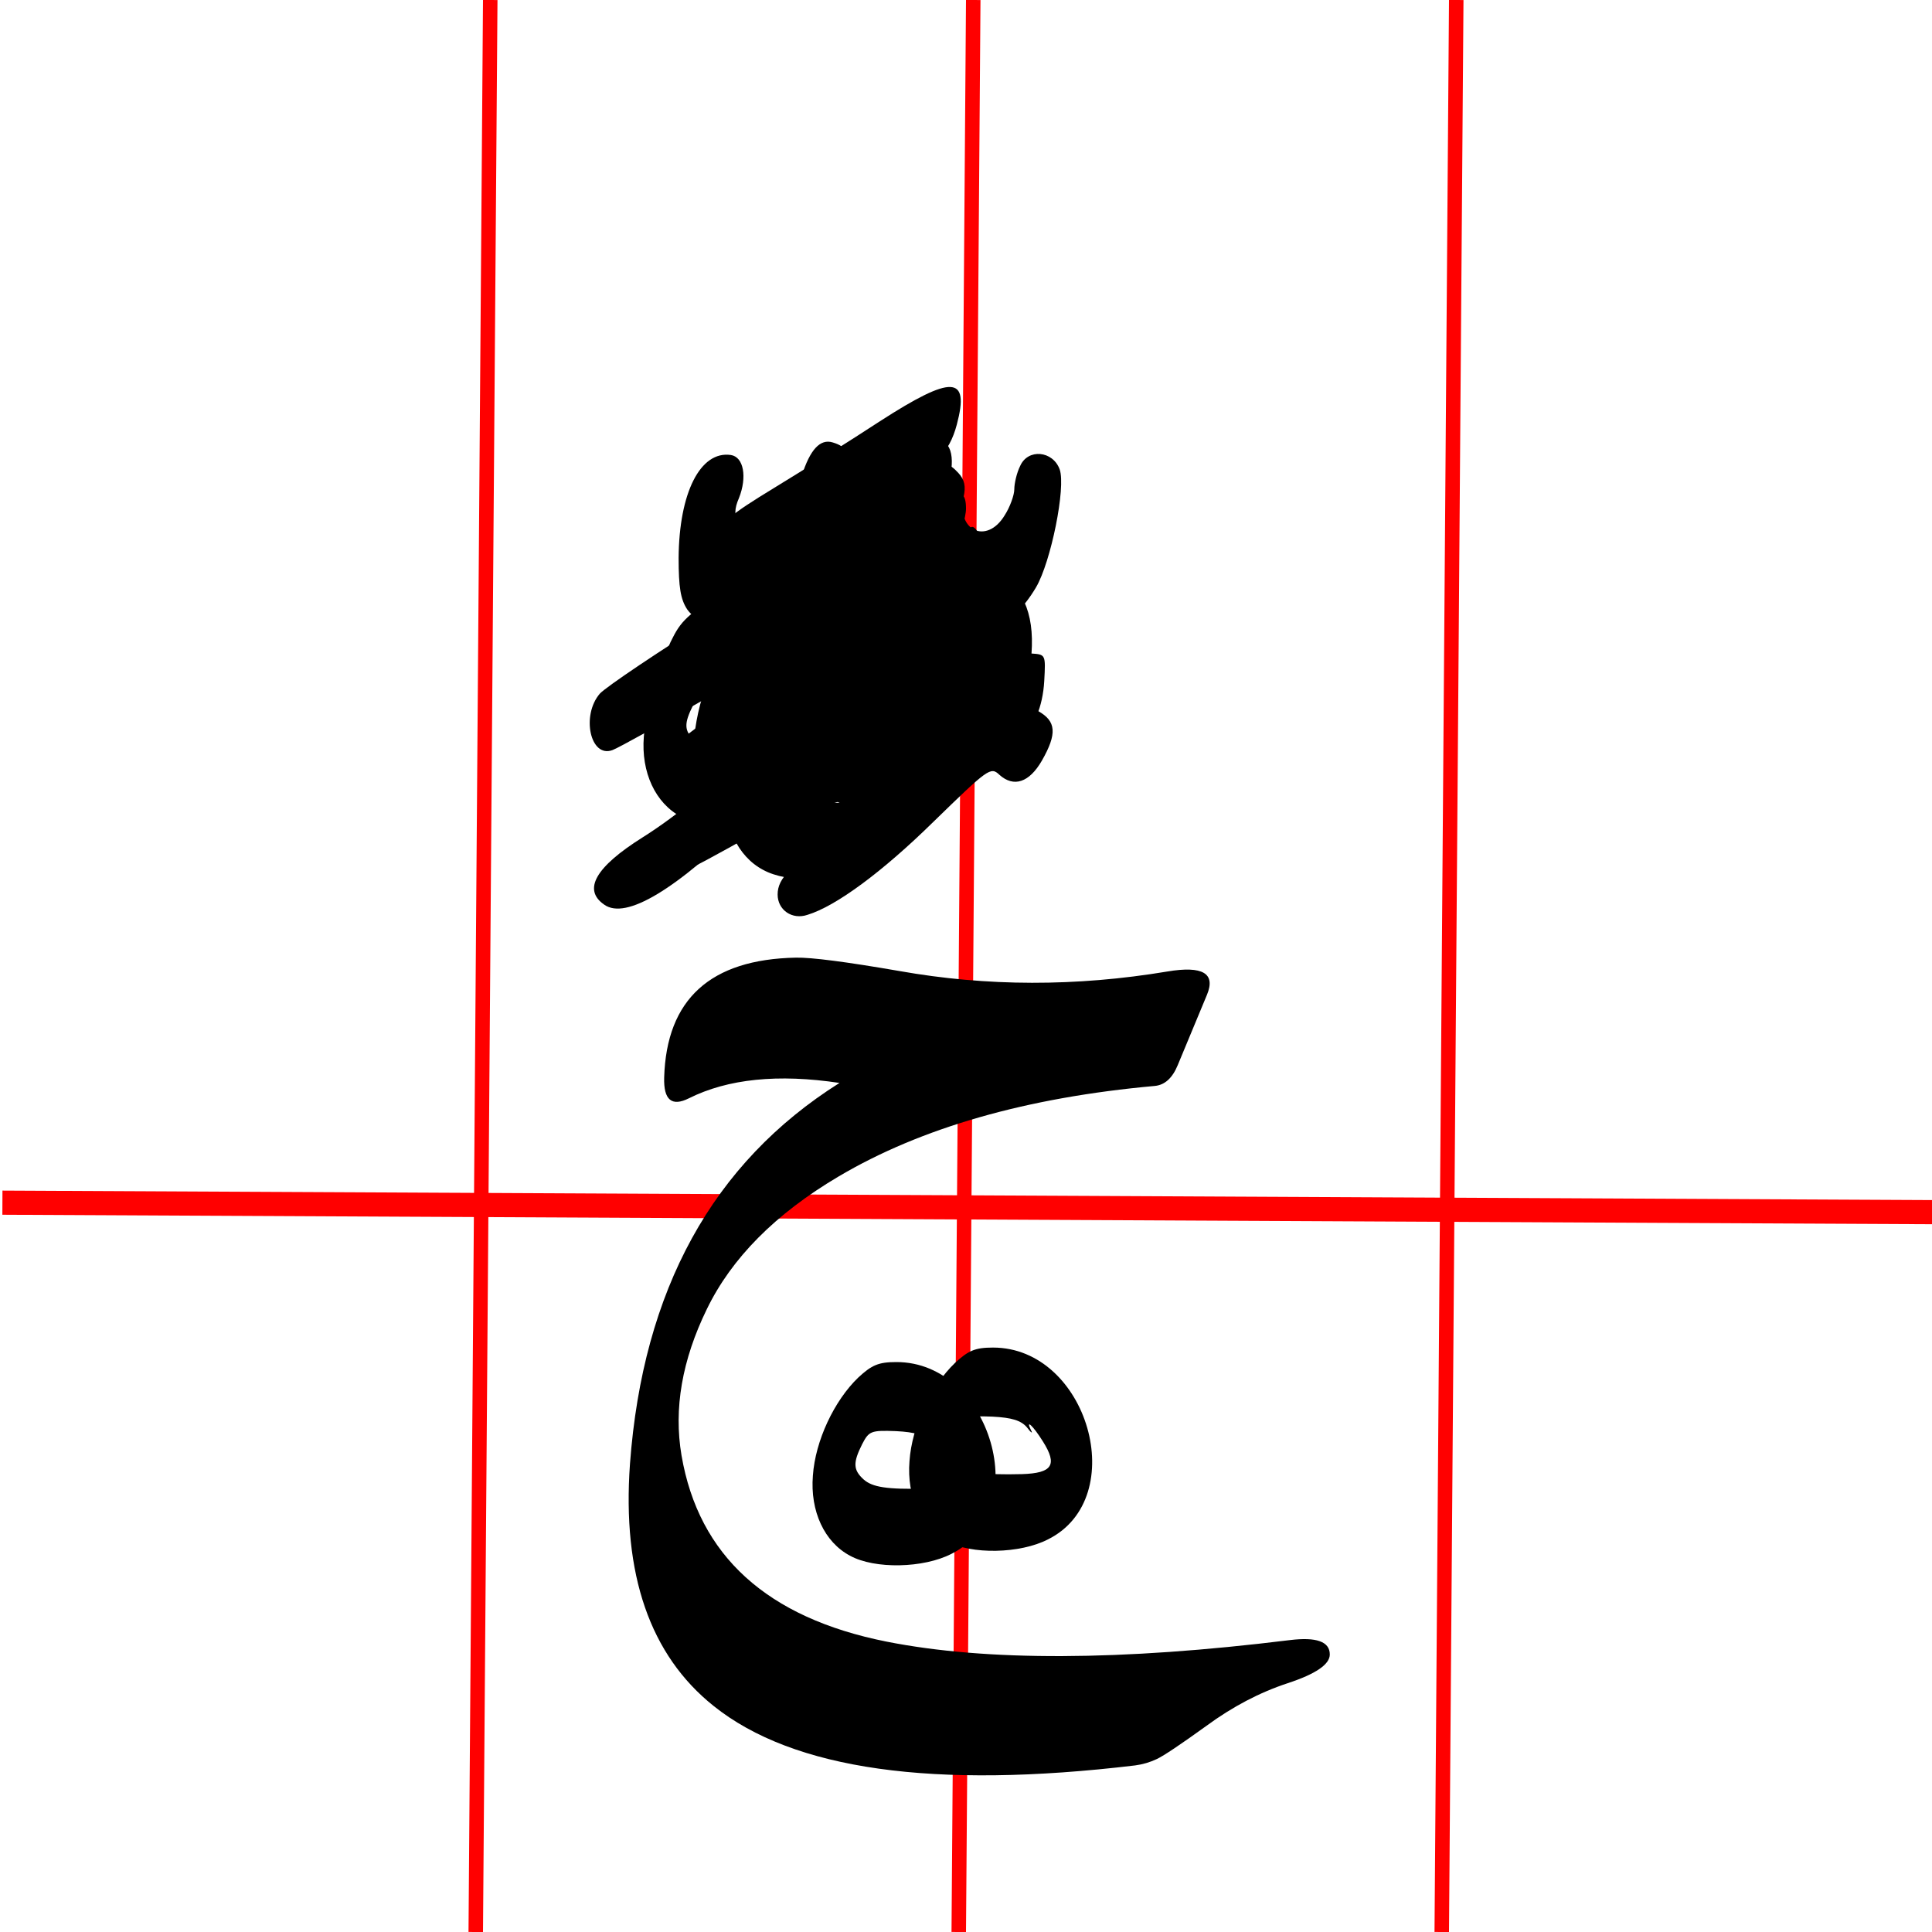 <svg xmlns="http://www.w3.org/2000/svg" viewBox="0 0 400 400" width="400" height="400">
	<defs>
		<g id="img1" transform="translate(0,99) scale(0.1,-0.1)" fill="#000000" stroke="none">
			<path d="M347 648 c-50 -48 -89 -131 -94 -203 -6 -74 24 -138 77 -166 51 -28 152 -26 210 4 172 86 82 397 -114 397 -37 0 -51 -6 -79 -32z m149 -133 c8 -11 13 -14 9 -7 -13 26 4 10 24 -22 31 -49 20 -66 -43 -68 -80 -2 -110 3 -128 19 -22 20 -22 35 -3 73 14 27 18 29 70 27 40 -2 59 -8 71 -22z"/>
		</g>
		<g id="img2" transform="translate(0,99) scale(0.1,-0.1)" fill="#000000" stroke="none">
			<path d="M347 648 c-50 -48 -89 -131 -94 -203 -6 -74 24 -138 77 -166 51 -28 152 -26 210 4 172 86 82 397 -114 397 -37 0 -51 -6 -79 -32z m149 -133 c8 -11 13 -14 9 -7 -13 26 4 10 24 -22 31 -49 20 -66 -43 -68 -80 -2 -110 3 -128 19 -22 20 -22 35 -3 73 14 27 18 29 70 27 40 -2 59 -8 71 -22z"/>
		</g>
		<g id="img3" transform="translate(0,103) scale(0.1,-0.1)" fill="#000000" stroke="none">
			<path d="M420 580 c-124 -77 -235 -152 -248 -166 -39 -45 -20 -134 26 -117 25 9 380 212 428 245 44 29 74 90 74 150 0 53 -40 37 -280 -112z"/>
		</g>
		<g id="img4" transform="translate(0,92) scale(0.1,-0.1)" fill="#000000" stroke="none">
			<path d="M742 748 c-61 -40 -160 -102 -219 -138 -92 -56 -111 -72 -130 -110 -13 -24 -23 -57 -23 -72 0 -45 36 -36 172 43 68 39 162 93 209 120 104 60 134 90 150 150 27 102 -10 103 -159 7z"/>
			<path d="M650 457 c-118 -79 -222 -152 -230 -161 -8 -11 -14 -40 -15 -70 0 -44 3 -51 20 -54 12 -1 108 51 230 126 204 125 211 129 238 182 15 29 27 69 27 87 0 60 -35 46 -270 -110z"/>
		</g>		
		<g id="img5" transform="translate(0,123) scale(0.1,-0.1)" fill="#000000" stroke="none">
			<path d="M560 881 c-145 -65 -199 -94 -209 -112 -18 -33 -8 -79 18 -79 36 0 413 136 422 153 5 9 11 40 12 69 2 50 1 53 -23 55 -14 1 -113 -38 -220 -86z"/>
			<path d="M764 652 c-16 -10 -30 -42 -38 -84 -8 -45 -29 -68 -62 -68 -26 0 -32 14 -36 85 -3 37 -5 40 -35 43 -30 3 -32 0 -52 -53 -42 -112 -58 -135 -97 -135 -29 0 -35 21 -28 96 7 63 6 64 -21 74 -38 15 -57 -5 -81 -83 -26 -86 -26 -187 2 -224 48 -64 137 -67 204 -7 37 34 40 35 62 20 13 -9 43 -16 69 -16 72 0 119 53 153 170 23 82 24 160 1 176 -21 16 -26 17 -41 6z"/>
		</g>		
		<g id="img6" transform="translate(0,123) scale(0.1,-0.1)" fill="#000000" stroke="none">
			<path d="M575 1061 c-72 -30 -369 -163 -385 -173 -40 -25 -34 -98 8 -98 37 0 388 143 410 167 27 29 31 97 6 107 -9 3 -16 6 -17 5 -1 0 -11 -4 -22 -8z"/>
			<path d="M390 814 c-107 -41 -199 -79 -206 -85 -14 -11 -24 -57 -17 -76 9 -22 42 -15 224 46 197 66 216 74 223 98 2 10 7 28 11 39 5 20 -16 55 -33 53 -4 0 -95 -34 -202 -75z"/>
			<path d="M583 652 c-7 -5 -23 -39 -35 -78 -22 -65 -25 -69 -55 -72 -36 -4 -40 5 -45 83 -3 37 -5 40 -33 40 -32 0 -35 -4 -80 -111 -49 -115 -119 -101 -96 19 9 49 1 69 -31 80 -45 16 -92 -90 -93 -210 0 -86 20 -120 82 -142 53 -19 108 -4 151 40 29 30 31 30 53 15 33 -23 104 -21 140 5 41 29 79 109 95 201 14 838 120 -21 132 -20 7 -17 7 -32 -2z"/>
		</g>
		<g id="img7" transform="translate(0,103) scale(0.1,-0.1)" fill="#000000" stroke="none">
			<path d="M420 580 c-124 -77 -235 -152 -248 -166 -39 -45 -20 -134 26 -117 25 9 380 212 428 245 44 29 74 90 74 150 0 53 -40 37 -280 -112z"/>
		</g>		
		<g id="img8" transform="translate(0,92) scale(0.1,-0.1)" fill="#000000" stroke="none">
			<path d="M742 748 c-61 -40 -160 -102 -219 -138 -92 -56 -111 -72 -130 -110 -13 -24 -23 -57 -23 -72 0 -45 36 -36 172 43 68 39 162 93 209 120 104 60 134 90 150 150 27 102 -10 103 -159 7z"/>
			<path d="M650 457 c-118 -79 -222 -152 -230 -161 -8 -11 -14 -40 -15 -70 0 -44 3 -51 20 -54 12 -1 108 51 230 126 204 125 211 129 238 182 15 29 27 69 27 87 0 60 -35 46 -270 -110z"/>
		</g>	
		<g id="img9" transform="translate(0,107) scale(0.1,-0.1)" fill="#000000" stroke="none">
			<path d="M842 845 c-7 -14 -12 -36 -12 -48 0 -12 -9 -37 -20 -54 -37 -61 -100 -32 -85 38 5 22 2 36 -11 50 -38 42 -67 18 -99 -79 -17 -52 -65 -112 -90 -112 -24 0 -30 22 -30 105 0 92 -12 103 -63 60 -62 -52 -89 -223 -47 -292 20 -34 76 -63 121 -63 31 0 80 24 115 56 24 23 27 24 55 9 74 -38 147 -9 199 79 31 53 62 207 49 244 -14 39 -66 44 -82 7z"/>
			<path d="M636 370 c-109 -49 -204 -94 -211 -100 -15 -13 -27 -64 -19 -85 10 -26 57 -17 247 50 102 36 190 65 196 65 20 0 40 46 43 100 3 55 3 55 -27 57 -19 1 -100 -29 -229 -87z"/>
		</g>
		<g id="img10" transform="translate(0,107) scale(0.1,-0.1)" fill="#000000" stroke="none">
			<path d="M806 875 c-8 -9 -18 -32 -22 -53 -14 -77 -46 -112 -85 -92 -15 8 -19 22 -19 58 0 54 -6 67 -36 76 -26 8 -47 -15 -64 -69 -39 -123 -102 -174 -130 -105 -10 23 -10 36 0 59 17 43 10 85 -17 89 -63 9 -107 -78 -108 -213 0 -61 4 -86 18 -107 19 -27 81 -58 118 -58 27 0 78 26 111 58 26 24 28 24 62 8 18 -9 51 -16 72 -16 32 0 45 7 84 48 53 55 79 122 87 227 5 59 3 74 -11 88 -21 21 -40 22 -60 2z"/>
			<path d="M705 484 c-66 -30 -156 -71 -200 -91 -95 -42 -102 -47 -110 -94 -9 -51 11 -66 68 -49 89 26 383 134 394 144 7 7 14 41 15 76 3 63 2 65 -22 67 -14 1 -79 -23 -145 -53z"/>
			<path d="M720 284 c-69 -30 -159 -68 -200 -85 -91 -37 -102 -47 -104 -96 -1 -34 2 -38 26 -41 23 -3 190 48 405 122 34 11 46 33 57 95 7 39 -7 61 -38 60 -11 0 -77 -25 -146 -55z"/>
		</g>
		<g id="img11" transform="translate(0,98) scale(0.1,-0.1)" fill="#000000" stroke="none">
			<path d="M585 912 c-71 -33 -144 -138 -145 -207 0 -23 12 -41 54 -81 l54 -51 -56 -57 c-31 -31 -100 -87 -154 -124 -106 -71 -124 -97 -93 -132 24 -27 39 -25 104 11 85 48 163 112 232 189 62 68 62 69 90 54 40 -20 45 -18 74 23 35 52 33 89 -5 111 -20 11 -28 22 -24 32 4 8 9 43 12 77 10 132 -50 197 -143 155z"/>
		</g>	
		<g id="img12" transform="translate(0,100) scale(0.1,-0.1)" fill="#000000" stroke="none">
			<path d="M415 830 c-46 -18 -145 -159 -145 -205 0 -24 45 -90 81 -118 l32 -25 -32 -40 c-35 -43 -129 -121 -201 -166 -97 -61 -124 -108 -79 -139 45 -32 149 31 300 180 l116 115 27 -17 c41 -27 70 -13 95 44 24 57 20 76 -21 97 -21 11 -28 20 -23 32 12 30 18 119 11 156 -4 19 -18 49 -32 66 -21 25 -33 30 -67 29 -23 0 -51 -4 -62 -9z"/>
			<path d="M794 817 c-46 -27 -76 -58 -109 -113 -53 -88 -44 -140 35 -206 l41 -34 -65 -66 c-36 -36 -98 -87 -138 -114 -101 -65 -128 -92 -128 -126 0 -32 30 -53 62 -42 59 18 155 89 260 192 114 111 119 115 137 98 30 -27 62 -16 88 29 32 56 30 82 -8 103 -26 15 -29 21 -24 47 22 105 13 171 -31 219 -27 29 -82 35 -120 13z"/>
		</g>
		<g id="img13" transform="translate(0,123) scale(0.1,-0.1)" fill="#000000" stroke="none">
			<path d="M434 1188 c-103 -95 -116 -196 -35 -259 l32 -25 -68 -66 c-37 -36 -87 -84 -111 -107 -47 -44 -52 -74 -14 -79 36 -5 102 40 186 128 73 76 80 81 103 71 38 -17 52 -13 73 22 28 45 26 81 -5 95 -29 13 -29 14 -10 67 26 72 16 164 -19 187 -6 4 -28 8 -49 8 -30 0 -46 -8 -83 -42z"/>
			<path d="M643 645 c-12 -8 -24 -31 -28 -52 -12 -64 -32 -93 -65 -93 -25 0 -30 4 -36 35 -3 19 -3 42 0 51 8 22 -11 44 -39 44 -28 0 -39 -13 -55 -65 -19 -61 -50 -112 -76 -123 -36 -17 -48 7 -41 83 6 61 5 66 -18 81 -46 30 -78 -17 -110 -164 -34 -158 119 -250 236 -141 29 27 33 28 52 14 12 -8 43 -15 68 -15 60 0 103 34 134 105 25 55 51 195 42 219 -10 26 -42 37 -64 21z"/>
		</g>
		<g id="img14" transform="translate(0,100) scale(0.1,-0.1)" fill="#000000" stroke="none">
			<path d="M755 981 c-65 -40 -135 -146 -135 -203 0 -37 23 -81 56 -107 l26 -20 -37 -45 c-20 -25 -68 -70 -106 -101 -75 -60 -95 -99 -65 -121 20 -14 18 -28 -21 -115 -28 -64 -62 -89 -88 -63 -17 17 -18 30 -6 93 7 36 6 46 -10 62 -23 23 -31 24 -57 2 -30 -27 -56 -118 -57 -200 0 -86 20 -120 82 -142 53 -19 108 -4 151 40 29 30 31 30 53 15 32 -22 97 -20 136 4 43 26 82 106 99 202 14 82 8 120 -20 131 -30 12 -45 -5 -68 -76 -21 -66 -26 -72 -52 -75 -36 -4 -46 10 -46 70 0 26 -5 50 -12 54 -7 5 -5 11 8 21 10 7 61 55 111 105 88 87 94 91 118 80 40 -18 54 -15 75 21 27 44 25 77 -6 102 l-27 21 18 70 c21 82 15 135 -20 170 -29 29 -60 30 -100 5z"/>
			<path d="M489 970 c-20 -11 -52 -41 -72 -67 -85 -118 -88 -162 -14 -240 l30 -32 -38 -43 c-21 -24 -70 -70 -109 -103 -70 -60 -92 -99 -66 -115 35 -21 144 51 233 153 l51 58 52 -7 53 -6 20 41 c27 53 27 61 -9 91 l-29 25 20 70 c17 60 18 76 8 113 -12 44 -49 82 -78 82 -9 -1 -32 -10 -52 -20z"/>
		</g>
	</defs>
	<style>
		tspan { white-space:pre }
		.shp0 { fill: #ff0000 } 
	</style>
	<g id="red_guides">
		<path id="Shape 1" class="shp0" d="M0.49 251.5L0.51 246.5L407.51 248.5L407.49 253.5L0.49 251.5Z" />
		<path id="Shape 2" class="shp0" d="M100 -0.01L103 0.01L100 400.01L97 399.99L100 -0.01Z" />
		<path id="Shape 2 copy" class="shp0" d="M200 -0.01L203 0.01L200 400.01L197 399.99L200 -0.01Z" />
		<path id="Shape 2 copy 2" class="shp0" d="M300 -0.01L303 0.01L300 400.01L297 399.99L300 -0.01Z" />
	</g>
	<g id="ha_byitsself">
		<path id="ح " fill="#000000" d="M173.6 243.59Q154.02 255.18 146.33 271.07Q138.64 286.86 141.1 301.32Q146.43 332.49 183.55 339.88Q214.62 346.03 267.01 339.57Q275.32 338.54 275.32 342.54Q275.32 345.62 266.6 348.49Q257.89 351.36 249.79 357.31Q241.69 363.15 239.53 364.18Q237.38 365.2 235.02 365.51Q172.47 373 147.76 353.21Q127.97 337.42 130.43 303.07Q134.43 249.03 173.81 224.21Q154.73 221.34 142.63 227.39Q137.3 230.06 137.51 223.08Q138.23 198.78 164.78 198.27Q169.6 198.17 186.21 201.04Q213.39 205.86 241.69 201.14Q252.66 199.3 249.89 205.96L243.84 220.52Q242.2 224.52 239.12 224.83Q199.24 228.42 173.6 243.59Z" />
		<use id="fatha" style="display: none" href="#img1" transform="matrix(1,0,0,1,125,109)"/>
		<use id="fathax2" style="display: none" href="#img2" transform="matrix(1,0,0,1,108,98)"/>
		<use id="kesra" style="display: none" href="#img1" transform="matrix(1,0,0,1,163,248)"/>
		<use id="kesrax2" style="display: none" href="#img2" transform="matrix(1,0,0,1,143,251)"/>
		<use id="dama" style="display: none" href="#img3" transform="matrix(1,0,0,1,124,106)"/>
		<use id="damax2" style="display: none" href="#img4" transform="matrix(1,0,0,1,100,90)"/>
		<use id="shada_f" style="display: none" href="#img5" transform="matrix(1,0,0,1,114,74)"/>
		<use id="shada_f2" style="display: none" href="#img6" transform="matrix(1,0,0,1,134,75)"/>
		<use id="shada_k" style="display: none" href="#img7" transform="matrix(1,0,0,1,107,82)"/>
		<use id="shada_k2" style="display: none" href="#img8" transform="matrix(1,0,0,1,108,70)"/>
		<use id="shada_d" style="display: none" href="#img9" transform="matrix(1,0,0,1,127,74)"/>
		<use id="shada_d2" style="display: none" href="#img10" transform="matrix(1,0,0,1,108,71)"/>
		<use id="sukoon" style="display: none" href="#img11" transform="matrix(1,0,0,1,128,99)"/>
		<use id="shada copy 3" href="#img12" transform="matrix(1,0,0,1,118,101)"/>
	</g>
	<g id="ha_middle" style="display: none">
		<path id="ـحـ " fill="#000000" d="M97.79 248.08Q93.8 247.77 92.36 242.64L89.69 233.52Q87.75 225.11 94.82 223.26Q96.46 222.85 107.13 223.47Q117.79 223.98 128.25 223.47Q138.81 222.85 140.35 223.26Q145.58 224.59 145.68 230.44Q145.68 231.98 145.27 233.52L142.6 242.64Q141.07 247.67 137.17 248.08Q117.38 249.31 97.79 248.08ZM139.53 198.45Q145.07 175.68 167.01 175.68Q176.96 175.68 197.77 185.63Q207.72 190.35 224.94 193.01Q242.17 195.68 258.47 193.83Q265.75 192.91 264.11 198.45L259.4 213.93Q258.27 217.62 253.55 217.21Q245.14 216.49 238.99 216.29Q236.02 224.08 265.24 223.36Q277.55 223.06 272.11 241.21Q270.06 247.46 265.55 248.08Q248.22 250.23 237.86 246.44Q223.3 241.1 230.07 216.9Q213.05 218.44 198.18 223.98Q183.31 229.52 164.45 238.95Q145.68 248.28 136.96 248.08Q132.04 247.97 129.79 242.54Q127.63 237 129.07 230.54Q130.5 224.08 136.55 222.95Q154.19 219.78 166.91 214.55Q179.72 209.32 187.52 207.16Q157.99 197.42 146.3 203.37Q142.3 205.42 140.25 204.6Q138.2 203.78 139.53 198.45ZM264.93 248.08Q260.93 247.77 259.5 242.64L256.83 233.52Q254.88 225.11 261.96 223.26Q263.6 222.85 274.26 223.47Q284.93 223.98 295.39 223.47Q305.95 222.85 307.49 223.26Q312.72 224.59 312.82 230.44Q312.82 231.98 312.41 233.52L309.74 242.64Q308.21 247.67 304.31 248.08Q284.52 249.31 264.93 248.08Z" />
		<use id="fatha copy" style="display: none" href="#img1" transform="matrix(1,0,0,1,129,77)"/>
		<use id="fathax2 copy" style="display: none" href="#img2" transform="matrix(1,0,0,1,104,76)"/>
		<use id="kesra copy" style="display: none" href="#img1" transform="matrix(1,0,0,1,141,261)"/>
		<use id="kesrax2 copy" style="display: none" href="#img2" transform="matrix(1,0,0,1,117,279)"/>
		<use id="dama copy" style="display: none" href="#img3" transform="matrix(1,0,0,1,122,77)"/>
		<use id="damax2" style="display: none" href="#img4" transform="matrix(1,0,0,1,99,61)"/>
		<use id="shada_f copy" style="display: none" href="#img5" transform="matrix(1,0,0,1,113,53)"/>
		<use id="shada_f2 copy" style="display: none" href="#img6" transform="matrix(1,0,0,1,132,53)"/>
		<use id="shada_k copy" style="display: none" href="#img7" transform="matrix(1,0,0,1,107,60)"/>
		<use id="shada_k2 copy" style="display: none" href="#img8" transform="matrix(1,0,0,1,108,50)"/>
		<use id="shada_d copy" style="display: none" href="#img9" transform="matrix(1,0,0,1,126,53)"/>
		<use id="shada_d2" style="display: none" href="#img10" transform="matrix(1,0,0,1,108,52)"/>
		<use id="sukoon copy" style="display: none" href="#img11" transform="matrix(1,0,0,1,130,78)"/>
		<use id="shada" style="display: none" href="#img12" transform="matrix(1,0,0,1,116,81)"/>
	</g>
	<g id="ha_start" style="display: none">
		<path id="حـ " fill="#000000" d="M116.79 248.08Q112.8 247.77 111.36 242.64L108.69 233.52Q106.75 225.11 113.82 223.26Q115.46 222.85 126.13 223.47Q136.79 223.98 147.25 223.47Q157.81 222.85 159.35 223.26Q164.58 224.59 164.68 230.44Q164.68 231.98 164.27 233.52L161.6 242.64Q160.07 247.67 156.17 248.08Q136.38 249.31 116.79 248.08ZM157.3 198.34Q159.25 190.96 166.83 183.68Q174.42 176.4 181.8 176.3Q189.19 176.2 216.36 187.58Q243.53 198.86 276.65 197.42Q282.81 197.11 278.91 205.63L273.06 218.54Q271.32 222.44 268.76 222.13Q244.56 218.13 223.33 224.8Q202.21 231.36 185.39 239.77Q168.58 248.08 155.96 248.08Q152.58 247.97 150.94 244.08Q148.17 236.59 149.71 230.85Q151.25 225.11 152.89 224.18Q154.53 223.16 155.66 222.95Q188.06 221.01 210 210.75Q179.96 197.32 161.5 203.06Q155.66 205.11 157.3 198.34Z" />
		<use id="fatha copy 2" style="display: none" href="#img1" transform="matrix(1,0,0,1,127,79)"/>
		<use id="fathax2 copy 2" style="display: none" href="#img2" transform="matrix(1,0,0,1,103,77)"/>
		<use id="kesra copy 2" style="display: none" href="#img1" transform="matrix(1,0,0,1,146,262)"/>
		<use id="kesrax2 copy 2" style="display: none" href="#img2" transform="matrix(1,0,0,1,123,279)"/>
		<use id="dama copy 2" style="display: none" href="#img3" transform="matrix(1,0,0,1,122,77)"/>
		<use id="damax2 copy" style="display: none" href="#img4" transform="matrix(1,0,0,1,103,62)"/>
		<use id="shada_f copy 2" style="display: none" href="#img5" transform="matrix(1,0,0,1,117,52)"/>
		<use id="shada_f2 copy 2" style="display: none" href="#img6" transform="matrix(1,0,0,1,135,53)"/>
		<use id="shada_k copy 2" style="display: none" href="#img7" transform="matrix(1,0,0,1,108,60)"/>
		<use id="shada_k2 copy 2" style="display: none" href="#img8" transform="matrix(1,0,0,1,109,49)"/>
		<use id="shada_d copy 2" style="display: none" href="#img9" transform="matrix(1,0,0,1,128,53)"/>
		<use id="shada_d2 copy" style="display: none" href="#img10" transform="matrix(1,0,0,1,109,51)"/>
		<use id="sukoon copy 2" style="display: none" href="#img11" transform="matrix(1,0,0,1,130,75)"/>
		<use id="shada copy" style="display: none" href="#img12" transform="matrix(1,0,0,1,119,72)"/>
	</g>
	<g id="ha_end" style="display: none">
		<path id="ـح " fill="#000000" d="M130.43 213.21Q131.25 187.68 157.71 187.27Q165.4 187.17 182.21 190.04Q209.39 194.86 237.69 190.14Q248.76 188.3 245.89 194.96L239.84 209.52Q238.41 212.91 235.12 213.32Q222.41 214.44 213.49 217.01Q219.54 225.11 247.02 222.95Q253.58 222.44 255.22 230.03Q256.35 235.87 254.09 241.92Q251.84 247.97 247.53 248.08Q219.33 248.18 210.72 240.59Q202.11 233 203.23 219.78Q184.88 223.57 169.6 232.59Q150.02 244.18 142.33 260.07Q134.64 275.86 137.1 290.32Q142.43 321.49 179.55 328.88Q211.54 335.23 263.01 328.57Q271.32 327.54 271.32 331.54Q271.32 334.62 262.6 337.49Q253.89 340.36 245.79 346.31Q237.69 352.15 235.53 353.18Q233.38 354.2 231.02 354.51Q168.47 362 143.76 342.21Q123.97 326.42 126.43 292.07Q130.43 238.03 169.81 213.21Q150.22 210.34 135.56 217.52Q130.23 220.19 130.43 213.21ZM247.12 248.08Q243.12 247.77 241.69 242.64L239.02 233.52Q237.07 225.11 244.15 223.26Q245.79 222.85 256.45 223.47Q267.12 223.98 277.58 223.47Q288.14 222.85 289.67 223.26Q294.9 224.59 295.01 230.44Q295.01 231.98 294.6 233.52L291.93 242.64Q290.39 247.67 286.5 248.08Q266.71 249.31 247.12 248.08Z" />
		<use id="fatha copy 3" style="display: none" href="#img1" transform="matrix(1,0,0,1,125,91)"/>
		<use id="fathax2 copy 3" style="display: none" href="#img2" transform="matrix(1,0,0,1,101,88)"/>
		<use id="kesra copy 3" style="display: none" href="#img1" transform="matrix(1,0,0,1,158,233)"/>
		<use id="kesrax2 copy 3" style="display: none" href="#img2" transform="matrix(1,0,0,1,131,244)"/>
		<use id="dama copy 3" style="display: none" href="#img3" transform="matrix(1,0,0,1,118,82)"/>
		<use id="damax2 copy 2" style="display: none" href="#img4" transform="matrix(1,0,0,1,99,71)"/>
		<use id="shada_f copy 3" style="display: none" href="#img5" transform="matrix(1,0,0,1,114,58)"/>
		<use id="shada_f2 copy 3" style="display: none" href="#img6" transform="matrix(1,0,0,1,132,58)"/>
		<use id="shada_k copy 3" style="display: none" href="#img7" transform="matrix(1,0,0,1,105,65)"/>
		<use id="shada_k2 copy 3" style="display: none" href="#img8" transform="matrix(1,0,0,1,106,54)"/>
		<use id="shada_d copy 3" style="display: none" href="#img9" transform="matrix(1,0,0,1,125,57)"/>
		<use id="shada_d2 copy 2" style="display: none" href="#img10" transform="matrix(1,0,0,1,106,58)"/>
		<use id="sukoon copy 3" style="display: none" href="#img11" transform="matrix(1,0,0,1,129,75)"/>
		<use id="shada copy 2" href="#img12" transform="matrix(1,0,0,1,111,87)"/>
	</g>
</svg>